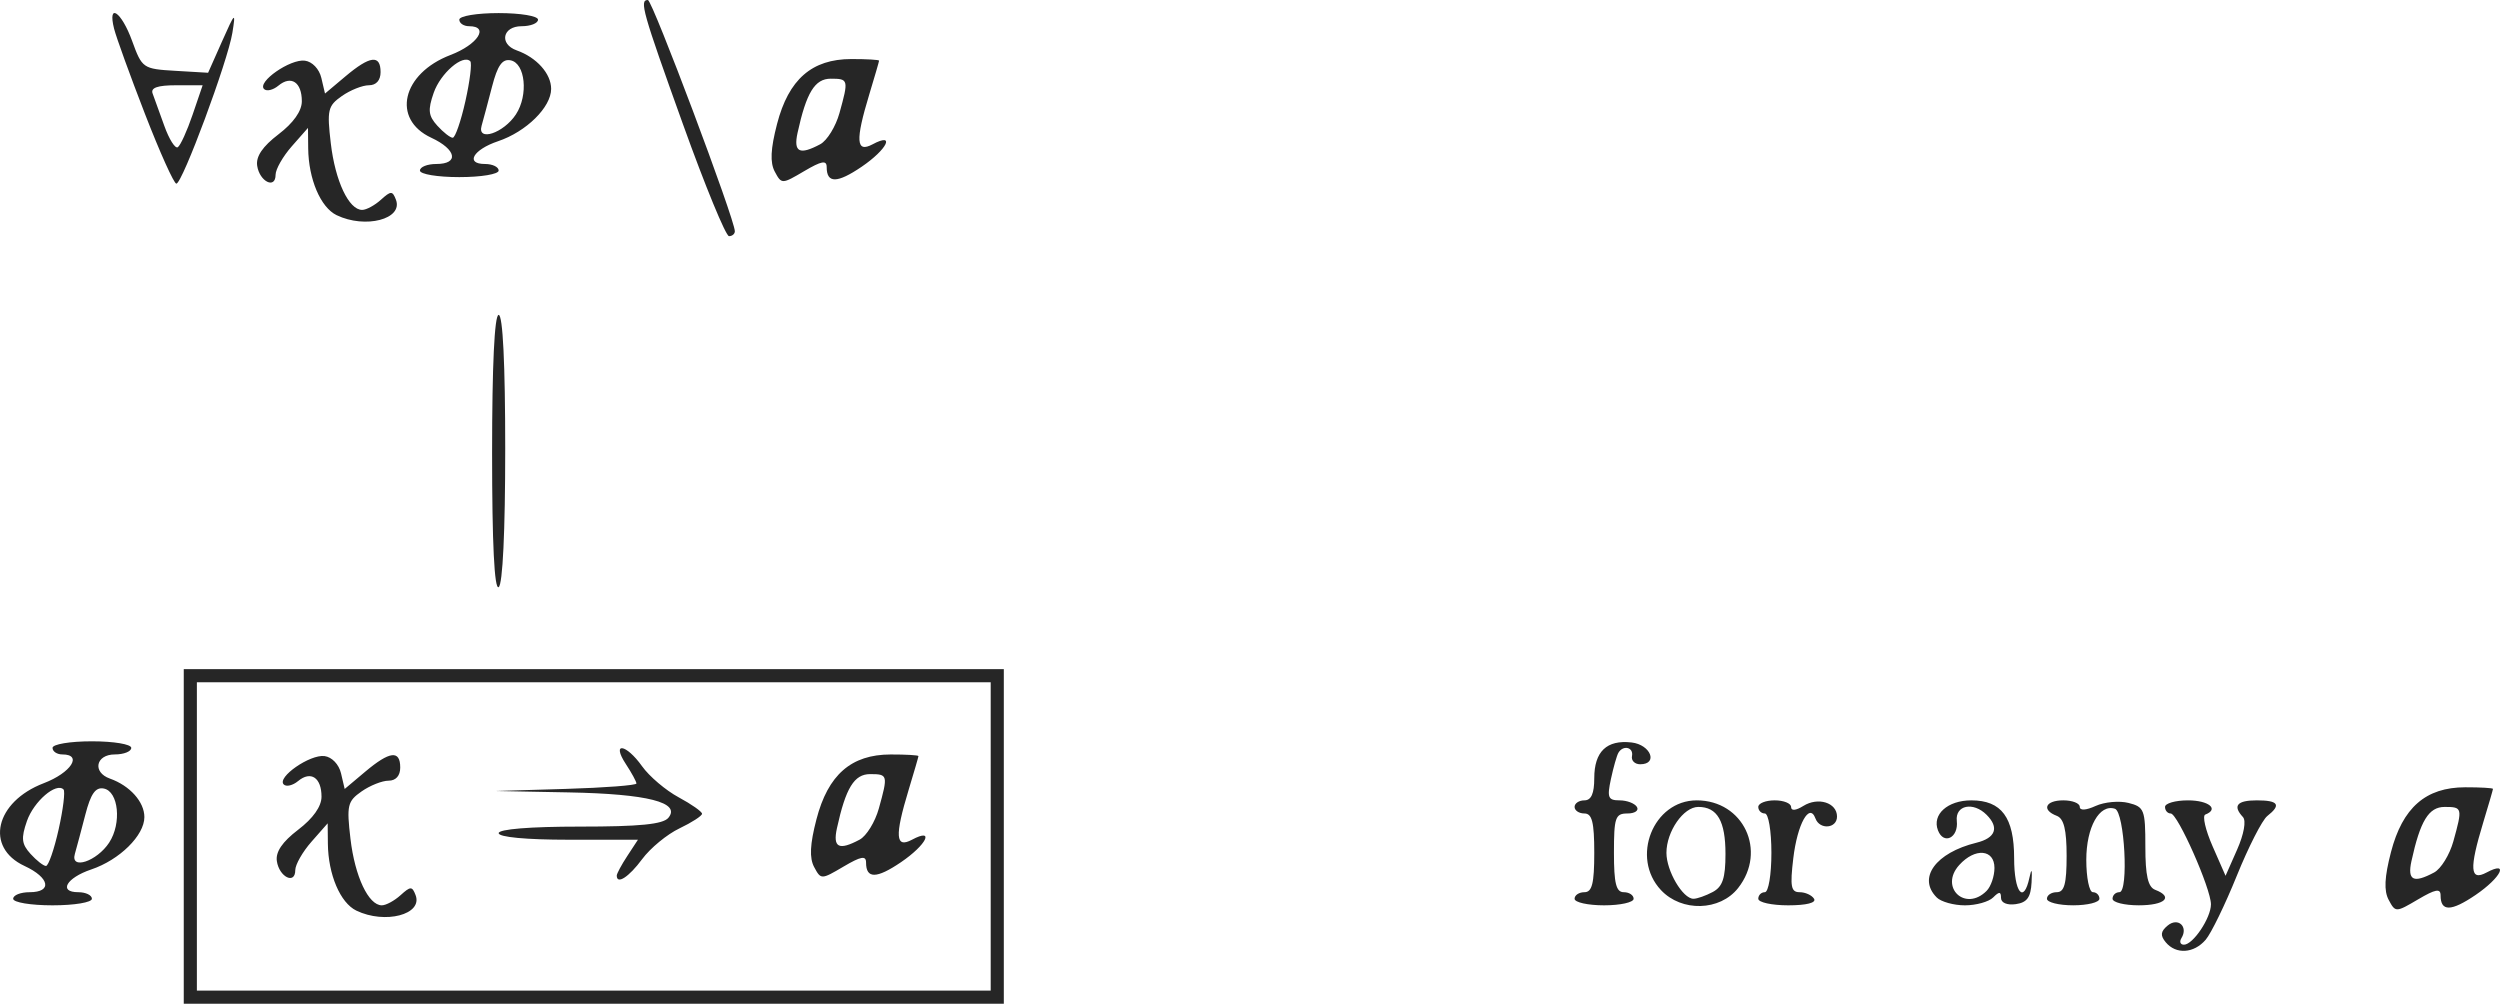 <?xml version="1.0" encoding="UTF-8" standalone="no"?>
<svg
   xmlns:dc="http://purl.org/dc/elements/1.1/"
   xmlns:cc="http://creativecommons.org/ns#"
   xmlns:rdf="http://www.w3.org/1999/02/22-rdf-syntax-ns#"
   xmlns:svg="http://www.w3.org/2000/svg"
   xmlns="http://www.w3.org/2000/svg"
   xmlns:sodipodi="http://sodipodi.sourceforge.net/DTD/sodipodi-0.dtd"
   xmlns:inkscape="http://www.inkscape.org/namespaces/inkscape"
   version="1.1"
   id="svg716"
   width="254.045"
   height="101.998"
   viewBox="0 0 254.045 101.998"
   sodipodi:docname="10-4-1.svg"
   inkscape:version="1.0.1 (c497b03c, 2020-09-10)">
  <defs
     id="defs720" />
  <sodipodi:namedview
     pagecolor="#ffffff"
     bordercolor="#666666"
     borderopacity="1"
     objecttolerance="10"
     gridtolerance="10"
     guidetolerance="10"
     inkscape:pageopacity="0"
     inkscape:pageshadow="2"
     inkscape:window-width="746"
     inkscape:window-height="480"
     id="namedview718"
     showgrid="false"
     fit-margin-top="0"
     fit-margin-left="0"
     fit-margin-right="0"
     fit-margin-bottom="0"
     inkscape:pagecheckerboard="true"
     inkscape:zoom="0.71839105"
     inkscape:cx="328.81216"
     inkscape:cy="31.371291"
     inkscape:window-x="0"
     inkscape:window-y="25"
     inkscape:window-maximized="0"
     inkscape:current-layer="g724" />
  <g
     inkscape:groupmode="layer"
     inkscape:label="Image"
     id="g724"
     transform="translate(-21.994,-11.336)">
    <path
       style="fill:#262626;stroke-width:0.667"
       d="m 40.667,96.333 v -17 H 82.333 124 v 17 17 H 82.333 40.667 Z m 82,0 V 80.667 H 82.333 42 V 96.333 112 H 82.333 122.667 Z M 58.202,103.869 c -1.634,-0.79 -2.858,-3.67 -2.89,-6.802 L 55.291,95 l -1.646,1.871 c -0.905,1.029 -1.646,2.329 -1.646,2.889 0,1.501 -1.632,0.703 -1.871,-0.915 -0.14,-0.944 0.551,-1.961 2.167,-3.194 1.517,-1.157 2.371,-2.366 2.371,-3.357 0,-1.938 -1.085,-2.663 -2.379,-1.589 -0.543,0.45 -1.2,0.606 -1.461,0.345 -0.721,-0.721 2.66,-3.072 4.145,-2.883 0.751,0.096 1.464,0.841 1.678,1.754 l 0.372,1.588 2.085,-1.754 c 2.493,-2.098 3.559,-2.224 3.559,-0.421 0,0.833 -0.444,1.333 -1.185,1.333 -0.652,0 -1.888,0.492 -2.747,1.094 -1.428,1 -1.525,1.415 -1.124,4.82 0.45,3.825 1.831,6.752 3.186,6.752 0.421,0 1.277,-0.463 1.902,-1.029 1.018,-0.921 1.178,-0.922 1.528,-0.01 0.757,1.973 -3.108,2.983 -6.024,1.574 z m 26.465,-3.559 c 0,-0.196 0.484,-1.096 1.077,-2 l 1.077,-1.643 h -7.077 c -4.273,0 -7.077,-0.264 -7.077,-0.667 0,-0.409 3.195,-0.667 8.252,-0.667 6.093,0 8.446,-0.234 8.995,-0.895 1.293,-1.558 -2.116,-2.428 -10.111,-2.58 l -7.469,-0.142 7.167,-0.214 c 3.942,-0.118 7.167,-0.365 7.167,-0.549 0,-0.184 -0.484,-1.074 -1.077,-1.977 -1.494,-2.281 0.012,-2.074 1.65,0.226 0.732,1.028 2.403,2.446 3.712,3.152 1.31,0.705 2.381,1.458 2.381,1.674 0,0.215 -1.031,0.883 -2.29,1.484 -1.26,0.601 -2.966,2.006 -3.792,3.123 -1.35,1.826 -2.584,2.626 -2.584,1.675 z m 20.062,-0.86 c -0.497,-0.929 -0.432,-2.304 0.23,-4.855 1.174,-4.525 3.533,-6.587 7.541,-6.591 1.558,-0.002 2.83,0.072 2.826,0.163 -0.004,0.092 -0.454,1.639 -1,3.439 -1.426,4.7 -1.341,5.961 0.341,5.061 2.351,-1.258 1.487,0.514 -1.111,2.28 -2.496,1.696 -3.555,1.707 -3.555,0.037 0,-0.726 -0.517,-0.633 -2.289,0.412 -2.26,1.333 -2.297,1.334 -2.982,0.054 z M 109.348,96.659 c 0.693,-0.371 1.572,-1.796 1.952,-3.167 C 112.244,90.096 112.219,90 110.414,90 c -1.616,0 -2.479,1.407 -3.373,5.5 -0.431,1.972 0.197,2.288 2.307,1.159 z m 132.725,10.43 c -0.573,-0.691 -0.527,-1.102 0.192,-1.699 1.051,-0.872 2.124,0.107 1.401,1.277 -0.227,0.367 -0.111,0.667 0.256,0.667 0.926,0 2.744,-2.72 2.744,-4.104 0,-1.594 -3.381,-9.229 -4.087,-9.229 -0.319,0 -0.58,-0.3 -0.58,-0.667 0,-0.367 1.05,-0.667 2.333,-0.667 2.111,0 3.194,0.89 1.759,1.444 -0.316,0.122 0.018,1.572 0.742,3.222 l 1.317,3 1.178,-2.667 c 0.689,-1.559 0.934,-2.93 0.591,-3.3 -1.067,-1.152 -0.612,-1.7 1.413,-1.7 2.194,0 2.5,0.46 1.059,1.593 -0.517,0.407 -1.912,3.14 -3.099,6.073 -1.187,2.933 -2.61,5.858 -3.163,6.5 -1.203,1.397 -3.016,1.511 -4.058,0.255 z m 22.656,-4.305 c -0.497,-0.929 -0.432,-2.304 0.23,-4.855 1.174,-4.525 3.533,-6.587 7.541,-6.591 1.558,-0.002 2.83,0.072 2.826,0.163 -0.004,0.092 -0.454,1.639 -1,3.439 -1.426,4.7 -1.341,5.961 0.341,5.061 2.351,-1.258 1.487,0.514 -1.111,2.28 -2.496,1.696 -3.555,1.707 -3.555,0.037 0,-0.726 -0.517,-0.633 -2.289,0.412 -2.26,1.333 -2.297,1.334 -2.982,0.054 z m 4.619,-2.791 c 0.693,-0.371 1.572,-1.796 1.952,-3.167 0.943,-3.396 0.919,-3.492 -0.886,-3.492 -1.616,0 -2.479,1.407 -3.373,5.5 -0.431,1.972 0.197,2.288 2.307,1.159 z M 23.333,102.667 c 0,-0.367 0.75,-0.667 1.667,-0.667 2.335,0 2.051,-1.475 -0.514,-2.667 -4.059,-1.886 -2.982,-6.524 1.952,-8.409 C 29.213,89.865 30.422,88 28.333,88 c -0.55,0 -1,-0.3 -1,-0.667 0,-0.37 1.778,-0.667 4,-0.667 2.222,0 4,0.296 4,0.667 0,0.367 -0.75,0.667 -1.667,0.667 -1.941,0 -2.31,1.814 -0.5,2.456 2.027,0.719 3.5,2.365 3.5,3.911 0,1.866 -2.525,4.354 -5.4,5.322 C 28.737,100.541 27.902,102 29.944,102 c 0.764,0 1.389,0.3 1.389,0.667 0,0.37 -1.778,0.667 -4,0.667 -2.222,0 -4,-0.296 -4,-0.667 z m 4.62,-7.052 c 0.458,-2.045 0.681,-3.869 0.497,-4.054 -0.748,-0.748 -3.023,1.211 -3.717,3.202 -0.612,1.756 -0.549,2.336 0.367,3.347 0.609,0.673 1.313,1.223 1.564,1.223 0.251,0 0.832,-1.673 1.289,-3.718 z m 5.138,1.339 C 34.372,95 34.044,91.75 32.537,91.464 31.699,91.305 31.215,91.992 30.664,94.125 c -0.409,1.581 -0.888,3.375 -1.064,3.987 -0.48,1.661 2.234,0.762 3.492,-1.157 z M 182,102.667 C 182,102.3 182.45,102 183,102 c 0.778,0 1,-0.889 1,-4 0,-3.111 -0.222,-4 -1,-4 -0.55,0 -1,-0.3 -1,-0.667 0,-0.367 0.45,-0.667 1,-0.667 0.692,0 1,-0.695 1,-2.252 0,-2.709 1.265,-3.92 3.793,-3.63 1.943,0.223 2.728,2.215 0.874,2.215 -0.55,0 -0.925,-0.375 -0.833,-0.833 0.18,-0.898 -0.897,-1.157 -1.382,-0.333 -0.162,0.275 -0.503,1.475 -0.759,2.667 -0.404,1.883 -0.288,2.167 0.882,2.167 0.741,0 1.532,0.3 1.759,0.667 C 188.56,93.7 188.128,94 187.373,94 186.139,94 186,94.406 186,98 c 0,3.111 0.222,4 1,4 0.55,0 1,0.3 1,0.667 0,0.367 -1.35,0.667 -3,0.667 -1.65,0 -3,-0.3 -3,-0.667 z m 8.783,-0.876 c -3.11,-3.31 -0.798,-9.124 3.629,-9.124 4.744,0 7.171,5.141 4.206,8.91 -1.846,2.346 -5.732,2.452 -7.835,0.214 z m 5.261,0.186 c 0.998,-0.534 1.29,-1.408 1.29,-3.867 0,-3.341 -0.83,-4.777 -2.762,-4.777 -1.507,0 -3.238,2.495 -3.238,4.667 0,1.845 1.662,4.667 2.748,4.667 0.37,0 1.253,-0.311 1.962,-0.69 z m 4.623,0.69 c 0,-0.367 0.3,-0.667 0.667,-0.667 0.37,0 0.667,-1.778 0.667,-4 0,-2.222 -0.296,-4 -0.667,-4 -0.367,0 -0.667,-0.3 -0.667,-0.667 0,-0.367 0.75,-0.667 1.667,-0.667 0.917,0 1.667,0.303 1.667,0.672 0,0.414 0.478,0.374 1.245,-0.105 1.502,-0.938 3.422,-0.333 3.422,1.079 0,1.223 -1.76,1.373 -2.194,0.188 -0.605,-1.649 -1.837,0.571 -2.249,4.051 C 203.883,101.423 203.991,102 204.868,102 c 0.579,0 1.239,0.3 1.466,0.667 0.252,0.407 -0.771,0.667 -2.627,0.667 -1.672,0 -3.039,-0.3 -3.039,-0.667 z M 218.8,102.533 c -1.976,-1.976 -0.116,-4.54 4.033,-5.56 1.954,-0.48 2.338,-1.535 1.033,-2.84 -1.36,-1.36 -3.204,-0.978 -3.025,0.627 0.19,1.708 -1.335,2.467 -1.915,0.954 -0.618,-1.61 0.979,-3.047 3.386,-3.047 3.076,0 4.355,1.729 4.355,5.886 0,3.489 0.973,4.704 1.559,1.948 0.214,-1.007 0.284,-0.843 0.213,0.5 -0.081,1.527 -0.461,2.05 -1.606,2.213 -0.88,0.125 -1.5,-0.137 -1.5,-0.633 0,-0.658 -0.178,-0.669 -0.8,-0.046 -0.44,0.44 -1.73,0.8 -2.867,0.8 -1.137,0 -2.427,-0.36 -2.867,-0.8 z m 5.067,-0.667 c 0.44,-0.44 0.8,-1.49 0.8,-2.333 0,-1.906 -1.974,-2.07 -3.579,-0.296 -2.054,2.269 0.615,4.794 2.779,2.63 z m 6.133,0.8 c 0,-0.367 0.45,-0.667 1,-0.667 0.768,0 1,-0.854 1,-3.688 0,-2.663 -0.278,-3.794 -1,-4.071 -1.577,-0.605 -1.167,-1.574 0.667,-1.574 0.917,0 1.667,0.294 1.667,0.652 0,0.402 0.62,0.37 1.618,-0.085 0.89,-0.405 2.39,-0.543 3.333,-0.306 1.605,0.403 1.716,0.689 1.716,4.439 0,2.948 0.265,4.11 1,4.392 1.893,0.726 0.995,1.574 -1.667,1.574 -1.467,0 -2.667,-0.3 -2.667,-0.667 0,-0.367 0.314,-0.667 0.698,-0.667 0.961,0 0.524,-8.154 -0.454,-8.477 -1.572,-0.518 -2.911,1.869 -2.911,5.191 0,1.807 0.3,3.286 0.667,3.286 0.367,0 0.667,0.3 0.667,0.667 0,0.367 -1.2,0.667 -2.667,0.667 -1.467,0 -2.667,-0.3 -2.667,-0.667 z M 72,57.373 c 0,-8.915 0.243,-14.039 0.667,-14.039 0.423,0 0.667,4.987 0.667,13.627 0,8.366 -0.257,13.786 -0.667,14.039 -0.436,0.27 -0.667,-4.438 -0.667,-13.627 z M 91.408,23.994 c -4.141,-11.523 -4.462,-12.662 -3.575,-12.658 0.451,0.002 8.835,22.303 8.834,23.498 -2.33e-4,0.275 -0.267,0.5 -0.592,0.5 -0.326,0 -2.426,-5.103 -4.667,-11.34 z m -35.206,9.208 c -1.634,-0.79 -2.858,-3.67 -2.89,-6.802 l -0.021,-2.067 -1.646,1.871 c -0.905,1.029 -1.646,2.329 -1.646,2.889 0,1.501 -1.632,0.703 -1.871,-0.915 -0.14,-0.944 0.551,-1.961 2.167,-3.194 1.517,-1.157 2.371,-2.366 2.371,-3.357 0,-1.938 -1.085,-2.663 -2.379,-1.589 -0.543,0.45 -1.2,0.606 -1.461,0.345 -0.721,-0.721 2.66,-3.072 4.145,-2.883 0.751,0.096 1.464,0.841 1.678,1.754 l 0.372,1.588 2.085,-1.754 C 59.601,16.99 60.667,16.864 60.667,18.667 60.667,19.5 60.222,20 59.482,20 c -0.652,0 -1.888,0.492 -2.747,1.094 -1.428,1 -1.525,1.415 -1.124,4.82 0.45,3.825 1.831,6.752 3.186,6.752 0.421,0 1.277,-0.463 1.902,-1.029 1.018,-0.921 1.178,-0.922 1.528,-0.01 0.757,1.973 -3.108,2.983 -6.024,1.574 z M 36.729,22.923 C 35.221,19.031 33.807,15.131 33.588,14.257 32.907,11.543 34.335,12.511 35.421,15.5 c 1.008,2.772 1.102,2.838 4.375,3.032 l 3.345,0.198 1.421,-3.198 c 1.325,-2.981 1.396,-3.04 1.046,-0.865 C 45.145,17.549 40.521,30 39.914,30 39.671,30 38.238,26.816 36.729,22.923 Z m 4.834,0.076 L 42.586,20 H 39.888 c -1.879,0 -2.603,0.253 -2.387,0.833 0.171,0.458 0.707,1.942 1.192,3.298 0.485,1.355 1.099,2.33 1.365,2.166 0.266,-0.164 0.943,-1.648 1.505,-3.298 z m 59.165,5.784 c -0.497,-0.929 -0.432,-2.304 0.23,-4.855 1.174,-4.525 3.533,-6.587 7.541,-6.591 1.558,-0.002 2.83,0.072 2.826,0.163 -0.004,0.092 -0.454,1.639 -1,3.439 -1.426,4.7 -1.341,5.961 0.341,5.061 2.351,-1.258 1.487,0.514 -1.111,2.28 -2.496,1.696 -3.555,1.707 -3.555,0.037 0,-0.726 -0.517,-0.633 -2.289,0.412 -2.26,1.333 -2.297,1.334 -2.982,0.054 z m 4.619,-2.791 c 0.693,-0.371 1.572,-1.796 1.952,-3.167 0.943,-3.396 0.919,-3.492 -0.886,-3.492 -1.616,0 -2.479,1.407 -3.373,5.5 -0.431,1.972 0.197,2.288 2.307,1.159 z M 64.667,28.667 C 64.667,28.3 65.417,28 66.333,28 c 2.335,0 2.051,-1.475 -0.514,-2.667 -4.059,-1.886 -2.982,-6.524 1.952,-8.409 C 70.546,15.865 71.755,14 69.667,14 c -0.55,0 -1,-0.3 -1,-0.667 0,-0.37 1.778,-0.667 4,-0.667 2.222,0 4,0.296 4,0.667 0,0.367 -0.75,0.667 -1.667,0.667 -1.941,0 -2.31,1.814 -0.5,2.456 2.027,0.719 3.5,2.365 3.5,3.911 0,1.866 -2.525,4.354 -5.4,5.322 C 70.07,26.541 69.235,28 71.278,28 c 0.764,0 1.389,0.3 1.389,0.667 0,0.37 -1.778,0.667 -4,0.667 -2.222,0 -4,-0.296 -4,-0.667 z m 4.62,-7.052 c 0.458,-2.045 0.681,-3.869 0.497,-4.054 -0.748,-0.748 -3.023,1.211 -3.717,3.202 -0.612,1.756 -0.549,2.336 0.367,3.347 0.609,0.673 1.313,1.223 1.564,1.223 0.251,0 0.832,-1.673 1.289,-3.718 z m 5.138,1.339 c 1.281,-1.955 0.952,-5.205 -0.554,-5.49 -0.838,-0.159 -1.322,0.528 -1.873,2.661 -0.409,1.581 -0.888,3.375 -1.064,3.987 -0.48,1.661 2.234,0.762 3.492,-1.157 z"
       id="path728" />
  </g>
</svg>
